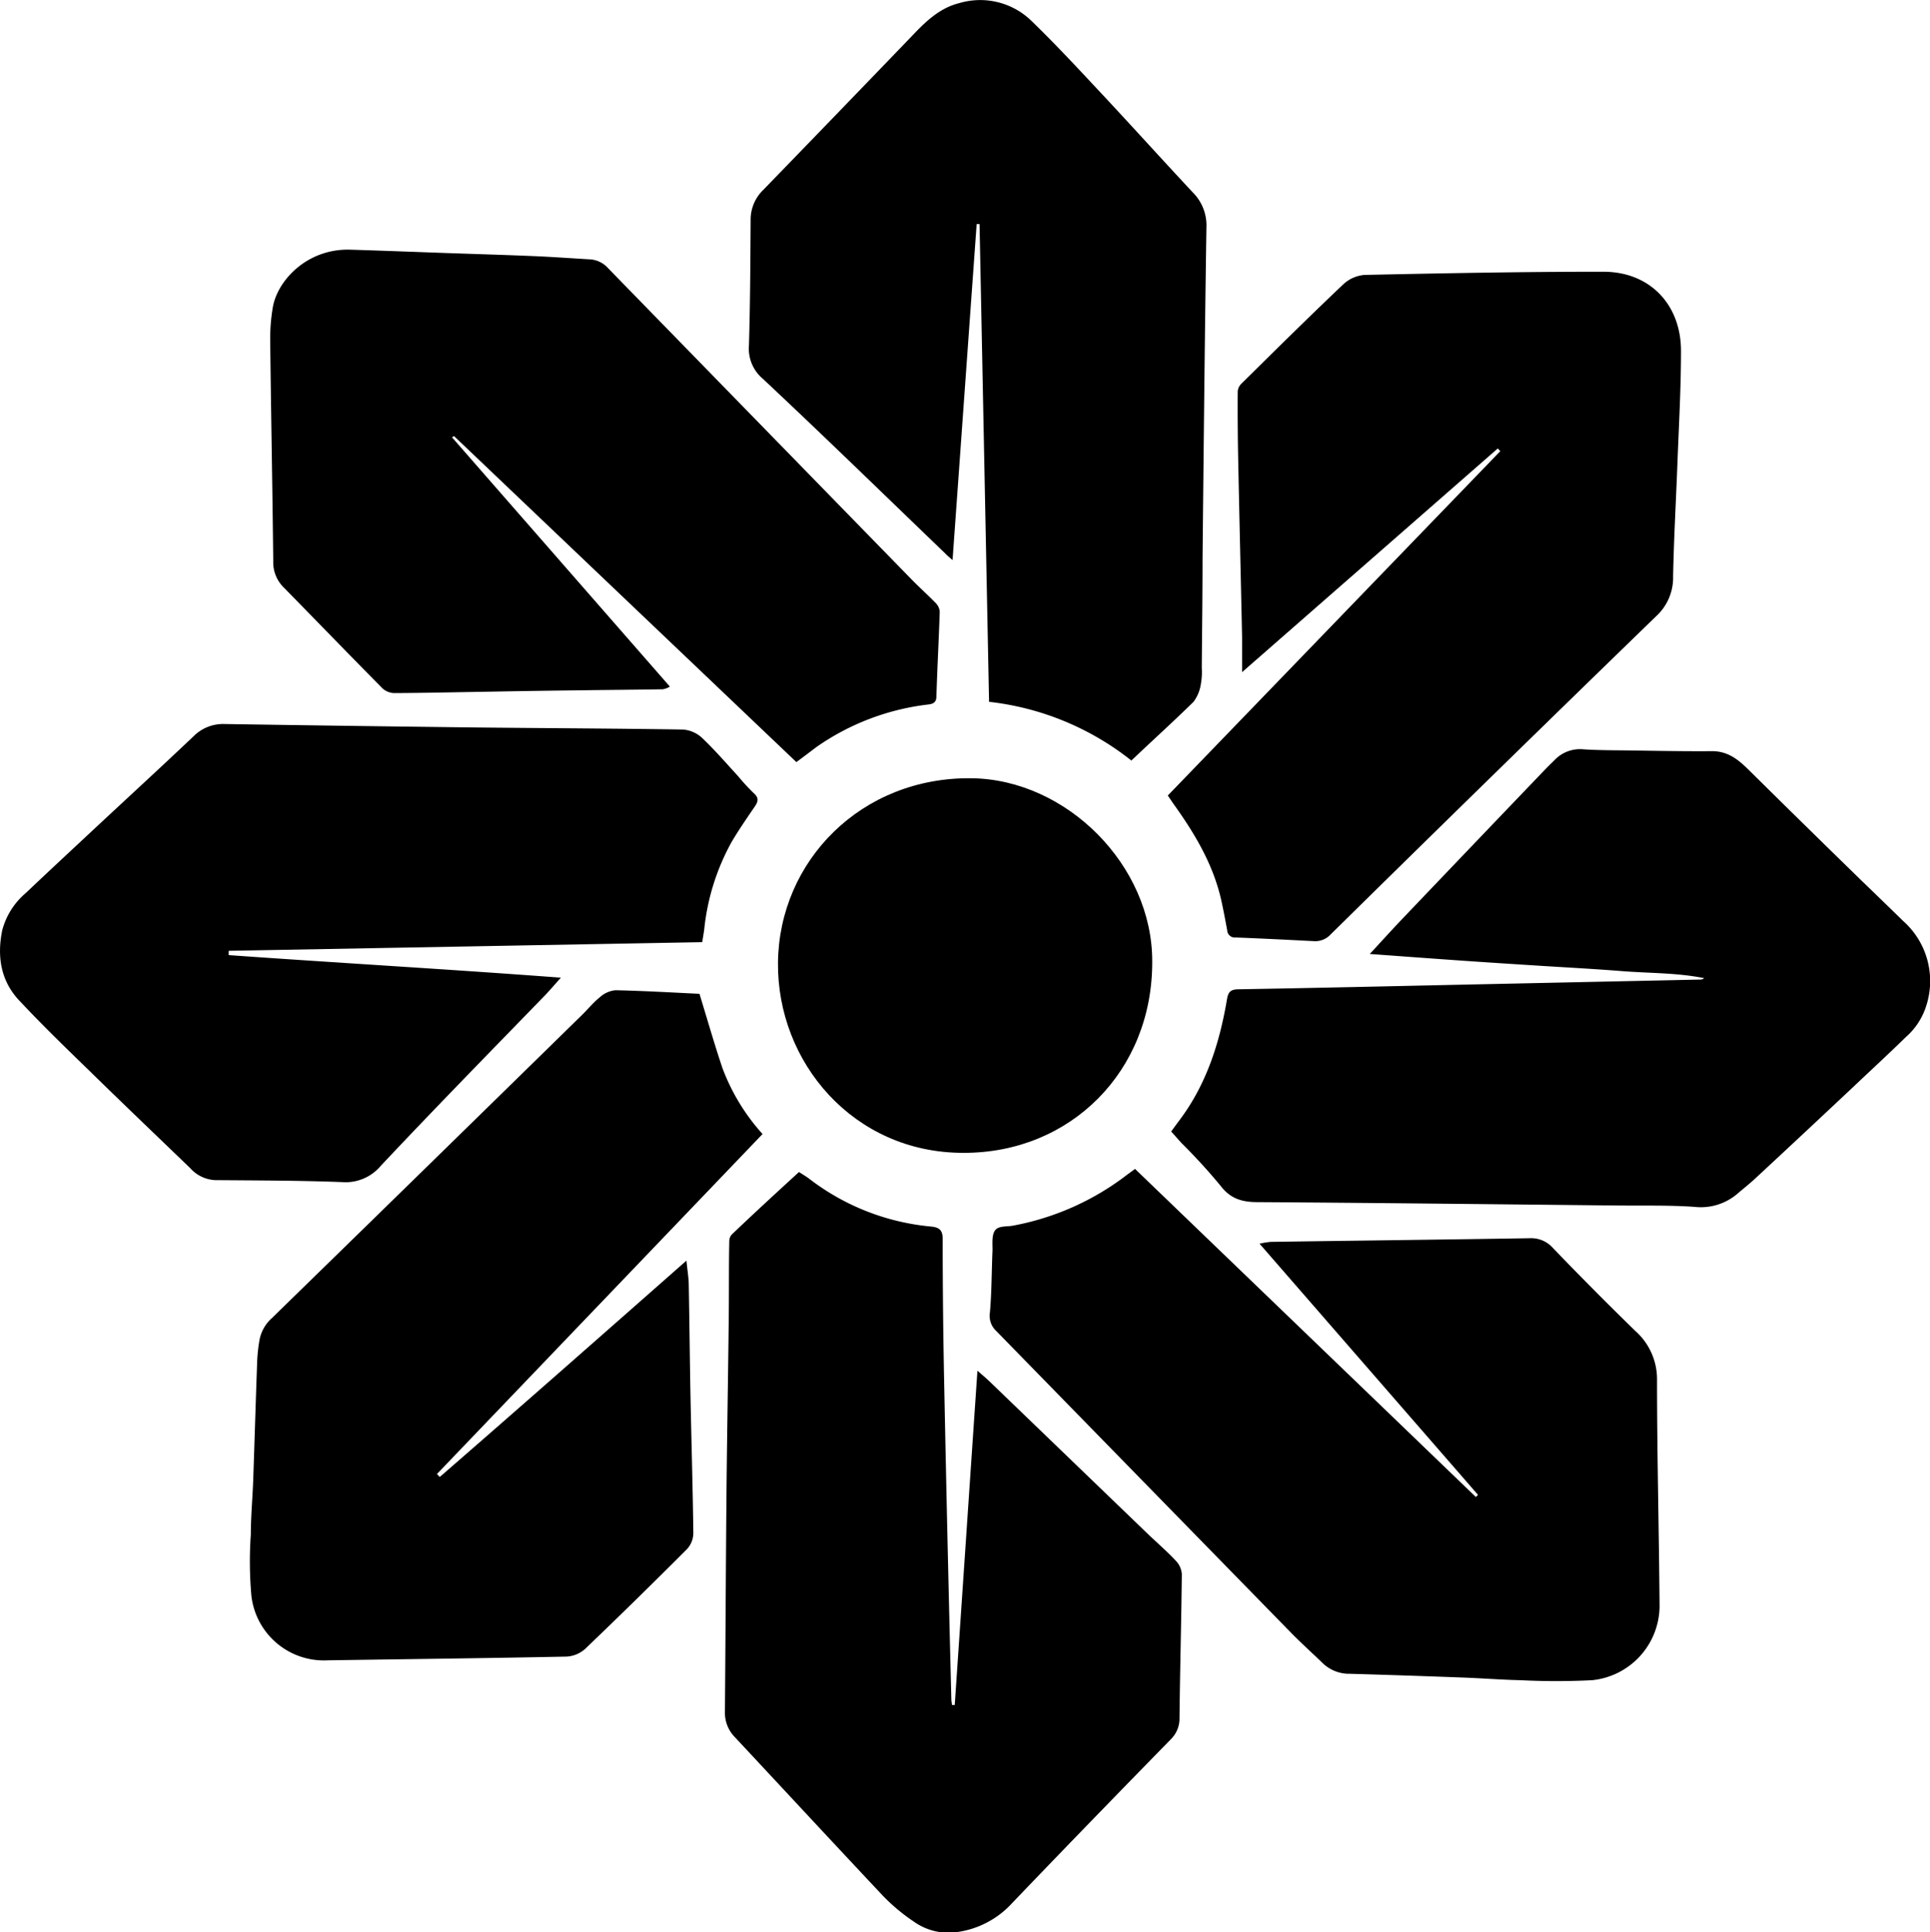 <svg xmlns="http://www.w3.org/2000/svg" viewBox="0 0 273.85 274.09"><defs></defs><g id="Layer_2" data-name="Layer 2"><g id="Layer_1-2" data-name="Layer 1"><path class="cls-1" d="M161.05,165.82l48.36,46.54.31-.3-31-35.63a11.5,11.5,0,0,1,1.57-.26c12.26-.18,24.53-.32,36.8-.52a4.11,4.11,0,0,1,3.25,1.38Q226.08,183,232,188.77a9.15,9.15,0,0,1,3.12,6.93c0,10.75.28,21.5.36,32.25a10.64,10.64,0,0,1-9.57,10.4,101.27,101.27,0,0,1-10.16,0c-2.75-.06-5.5-.28-8.26-.38q-8-.3-15.93-.53a5.41,5.41,0,0,1-3.81-1.44c-1.52-1.47-3.1-2.89-4.58-4.4q-20.91-21.39-41.81-42.79a2.92,2.92,0,0,1-.9-2.62c.26-2.94.24-5.9.37-8.86,0-1-.12-2.12.36-2.79s1.61-.51,2.48-.66a37.91,37.91,0,0,0,16.34-7.3Z" transform="translate(0 0)"/><path class="cls-1" d="M166.18,160.51c.42-.57.79-1.09,1.17-1.59,3.84-5.1,5.71-11,6.75-17.18.17-1,.5-1.38,1.57-1.4,10.94-.19,21.89-.44,32.83-.68l32.71-.7a.87.87,0,0,0,.6-.2c-3.85-.78-7.78-.69-11.67-1s-7.89-.52-11.83-.77-8-.51-11.95-.79-7.86-.57-12-.87c1.73-1.87,3.3-3.61,4.92-5.3q9.93-10.41,19.88-20.79c.47-.49,1-1,1.44-1.44a5,5,0,0,1,4.12-1.5c2,.13,4,.13,6,.15,4.07.06,8.14.14,12.22.11,2.18,0,3.65,1.14,5.07,2.54q8,7.91,16.08,15.78,3,2.89,5.94,5.76a11.39,11.39,0,0,1,3.3,12,9.78,9.78,0,0,1-2.89,4.46c-2.46,2.4-5,4.74-7.48,7.09q-6.95,6.53-13.92,13c-.82.76-1.7,1.45-2.55,2.18a8,8,0,0,1-6.1,1.83c-3.62-.25-7.27-.15-10.9-.19-17-.17-34-.37-51.06-.48-2.17,0-3.82-.46-5.23-2.3a82.28,82.28,0,0,0-5.58-6.1Z" transform="translate(0 0)"/><path class="cls-1" d="M165.7,112.85,212.88,64l-.36-.38L176.24,95.35c0-1.79,0-3.4,0-5-.18-8.34-.38-16.69-.55-25q-.1-4.9-.07-9.83a1.74,1.74,0,0,1,.53-1.1c4.78-4.72,9.55-9.44,14.42-14.06A5,5,0,0,1,193.61,39c11.3-.24,22.61-.46,33.91-.45,6.57,0,11,4.64,11,11.23,0,5.27-.3,10.54-.5,15.81s-.51,10.77-.62,16.16a7.41,7.41,0,0,1-2.4,5.66q-23.19,22.49-46.21,45.16a2.94,2.94,0,0,1-2.34.94c-3.71-.19-7.42-.38-11.13-.52a1.07,1.07,0,0,1-1.19-1c-.26-1.41-.52-2.82-.83-4.22-1.15-5.17-3.82-9.6-6.87-13.84Z" transform="translate(0 0)"/><path class="cls-1" d="M113.37,166.26c.59.38,1.07.66,1.51,1A33.34,33.34,0,0,0,132.16,174c1.17.13,1.6.54,1.6,1.78,0,7.11.08,14.23.23,21.34q.44,22,1,44a6.42,6.42,0,0,0,.1.75h.38c1.07-15.72,2.13-31.43,3.22-47.42.69.6,1.23,1.05,1.73,1.53l22.28,21.46c1.38,1.33,2.84,2.58,4.17,4a3,3,0,0,1,.82,1.87c-.07,6.8-.26,13.59-.33,20.38a4.12,4.12,0,0,1-1.19,3c-3.1,3.18-6.21,6.35-9.29,9.53q-6.65,6.84-13.24,13.72a13,13,0,0,1-7.76,4.13,8.46,8.46,0,0,1-6.15-1.43,26.92,26.92,0,0,1-4.49-3.75c-7-7.44-14-15-20.94-22.43a4.93,4.93,0,0,1-1.44-3.55c.09-10.59.13-21.18.23-31.77.08-7.91.22-15.82.31-23.74.05-3.79,0-7.58.08-11.38a1.38,1.38,0,0,1,.39-.93C107,172.1,110.14,169.22,113.37,166.26Z" transform="translate(0 0)"/><path class="cls-1" d="M99.64,133.65l-67.19,1.23,0,.61c15.58,1.11,31.18,2,47.14,3.2-.91,1-1.57,1.79-2.27,2.52-7.77,8-15.61,16-23.29,24.17a6.51,6.51,0,0,1-5.49,2.31c-6-.23-12-.23-18-.28A5.05,5.05,0,0,1,27,165.72c-4.69-4.52-9.39-9-14.06-13.57-3.38-3.29-6.78-6.56-10-10C.15,139.34-.46,135.81.31,132a10.38,10.38,0,0,1,3.33-5.3c3.48-3.3,7-6.56,10.5-9.83,4.45-4.14,8.92-8.25,13.33-12.43a5.91,5.91,0,0,1,4.42-1.73q17.43.27,34.88.48c10,.11,20,.14,30.08.3a4.45,4.45,0,0,1,2.74,1.16c1.82,1.72,3.47,3.64,5.17,5.49a29.13,29.13,0,0,0,2.19,2.38c.77.67.63,1.2.13,1.92-1.12,1.64-2.26,3.29-3.27,5a32.38,32.38,0,0,0-3.88,12.35C99.85,132.43,99.74,133,99.64,133.65Z" transform="translate(0 0)"/><path class="cls-1" d="M108.2,160.87,62,209.1l.4.42c11.63-10.1,23.2-20.29,35-30.69.13,1.32.31,2.36.33,3.4.1,5.36.15,10.71.25,16.06.13,6.39.32,12.78.4,19.17a3.4,3.4,0,0,1-.85,2.24q-7.15,7.17-14.47,14.18A4.32,4.32,0,0,1,80.43,235c-11.3.23-22.61.36-33.91.53a10.35,10.35,0,0,1-10.86-9.25,55.07,55.07,0,0,1-.07-8.62c0-2.59.25-5.18.34-7.78.2-5.67.36-11.34.57-17a23,23,0,0,1,.31-2.73A5.5,5.5,0,0,1,38.56,187q22-21.45,44-43c.86-.83,1.62-1.79,2.55-2.53a3.86,3.86,0,0,1,2.21-1c4.06.09,8.13.33,11.93.51,1.09,3.55,2.09,7.06,3.25,10.51A29.16,29.16,0,0,0,108.2,160.87Z" transform="translate(0 0)"/><path class="cls-1" d="M160.53,107.89a39.54,39.54,0,0,0-20.19-8.33c-.45-22.69-.9-45.23-1.35-67.77l-.41,0c-1.14,15.82-2.27,31.64-3.42,47.66-.41-.35-.73-.61-1-.9-8.62-8.28-17.17-16.62-25.89-24.79a5.6,5.6,0,0,1-2-4.79c.18-5.91.2-11.82.24-17.74a5.85,5.85,0,0,1,1.78-4.28Q118.91,16,129.5,5c1.9-2,3.87-3.88,6.62-4.56a10.42,10.42,0,0,1,10.23,2.52c3.33,3.22,6.49,6.62,9.65,10,4.45,4.75,8.81,9.59,13.26,14.35a6.6,6.6,0,0,1,1.92,4.94c-.24,15.66-.39,31.32-.55,47,0,5.15-.07,10.31-.11,15.46a9.5,9.5,0,0,1-.12,2.27,5.58,5.58,0,0,1-1.05,2.58C166.52,102.34,163.57,105,160.53,107.89Z" transform="translate(0 0)"/><path class="cls-1" d="M113,108.11Q88.66,84.94,64.43,61.87l-.3.16L95.05,97.4a2.83,2.83,0,0,1-1,.38c-4,.07-8,.09-12,.15q-6.28.07-12.58.19c-4.51.07-9,.18-13.54.2a2.58,2.58,0,0,1-1.65-.66c-4.69-4.74-9.33-9.54-14-14.3a5,5,0,0,1-1.51-3.74c-.11-10.38-.31-20.77-.43-31.16a26.44,26.44,0,0,1,.37-4.87c.67-3.85,4.91-8.36,11-8.17,4.6.14,9.19.32,13.78.48,4.07.14,8.14.26,12.21.43,2.67.11,5.34.31,8,.46a3.76,3.76,0,0,1,2.59,1.26q21.51,22.07,43,44.09c1.14,1.17,2.37,2.27,3.51,3.44a1.92,1.92,0,0,1,.54,1.2c-.13,4-.35,8-.47,12,0,1.06-.72,1.11-1.42,1.19a34.73,34.73,0,0,0-15.6,6C115,106.61,114,107.38,113,108.11Z" transform="translate(0 0)"/><path class="cls-1" d="M163.49,136.39c.06,15.54-11.57,27.21-26.82,27.15-15.57,0-26.43-12.85-26.28-27,.16-14.4,11.8-26.34,27.48-26.14C151.37,110.58,163.52,122.78,163.49,136.39Z" transform="translate(0 0)"/></g></g></svg>